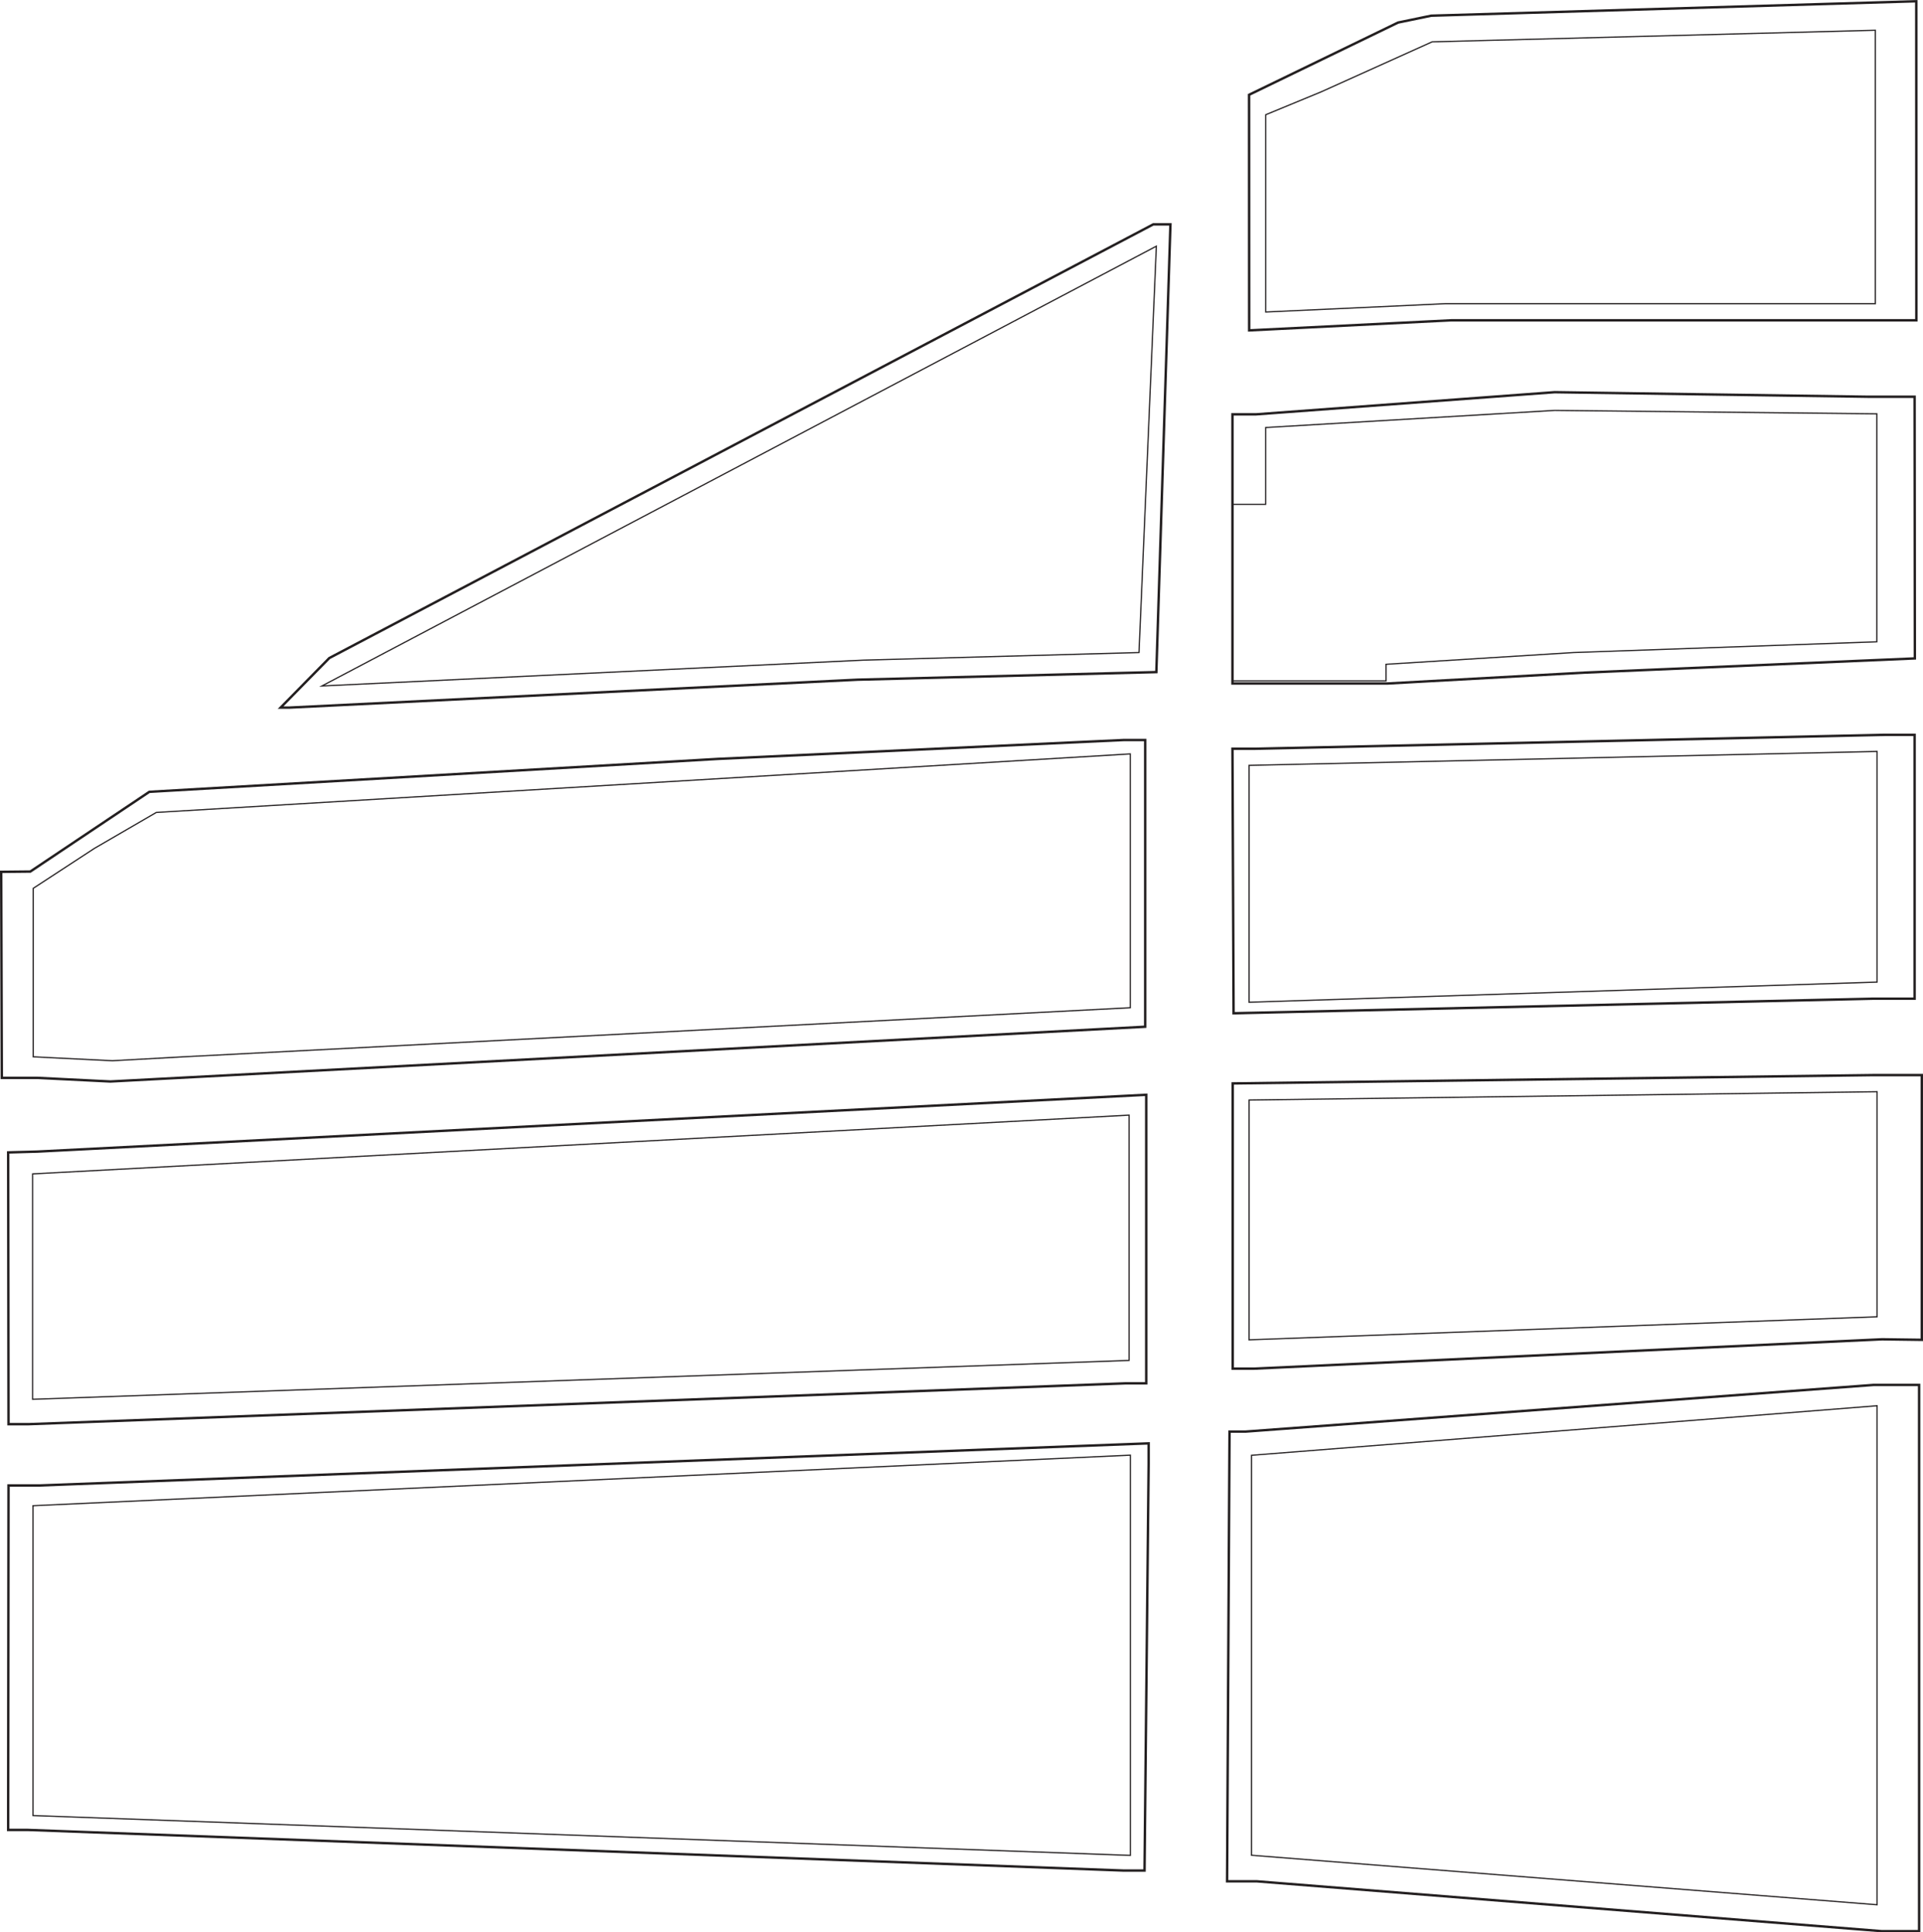<svg xmlns="http://www.w3.org/2000/svg" viewBox="0 0 792.6 796.56">
<defs>
<style>.cls-1,.cls-2{fill:none;stroke:#231f20;stroke-miterlimit:10;}.cls-2{stroke-width:0.5px;}</style>
</defs>
<title>GKBaseMap</title>
<g id="Block_Line" data-name="Block Line">
<polygon class="cls-1" points="508.09 564.18 516.91 564.18 775.75 552.08 792.1 552.3 792.1 443.18 772.06 443.18 508.09 446.61 508.09 564.18"/>
<polygon class="cls-1" points="471.74 771.07 463.02 771.07 11.36 754.32 3.37 754.32 3.37 744.7 3.51 612.33 16.33 612.33 473.43 594.98 473.43 603.5 471.74 771.07"/>
<polygon class="cls-1" points="506.77 590.13 505.76 775.51 517.98 775.51 775.61 796.06 791 796.06 791 570.9 772.13 570.9 513.34 590.13 506.77 590.13"/>
<polygon class="cls-1" points="472.44 570.24 463.84 570.24 11.88 587.07 3.51 587.07 3.37 475.04 15.4 474.71 472.44 451.29 472.44 570.24"/>
<polygon class="cls-1" points="0.75 444.32 15.53 444.32 45.49 445.81 472.02 423.24 472.02 305.04 463.32 305.04 296 312.83 61.55 326.41 12.5 359.27 0.5 359.39 0.75 444.32"/>
<polygon class="cls-1" points="789.14 411.68 771.75 411.68 508.44 417.68 507.98 308.65 517.28 308.65 776.63 302.91 789.14 302.91 789.14 411.68"/>
<polygon class="cls-1" points="789.24 271.41 789.14 163.55 770.01 163.55 640.77 161.67 517.69 170.8 507.98 170.8 507.98 281.75 571.91 281.75 653.22 277.26 789.24 271.41"/>
<polygon class="cls-1" points="514.87 136.19 514.83 39.07 576.23 9.3 589.89 6.47 789.83 0.52 789.86 132.04 598.13 132.04 514.87 136.19"/>
<polygon class="cls-1" points="482.42 92.49 476.61 277.05 353.47 280.18 119.36 291.68 115.66 291.68 135.73 271.26 475.33 92.49 482.42 92.49"/>
</g>

<g id="Building_Line" data-name="Building Line">
<polygon class="cls-2" points="13.59 620.68 13.59 748.4 465.9 764.83 465.9 599.84 13.59 620.68"/>
<polygon class="cls-2" points="515.84 599.89 515.84 764.77 773.67 785.18 773.67 579.48 515.84 599.89"/>
<polygon class="cls-2" points="13.45 483.9 13.45 576.82 465.37 560.79 465.37 459.68 13.45 483.9"/>
<polygon class="cls-2" points="514.83 453.46 514.83 552.3 773.67 542.8 773.67 450.03 514.83 453.46"/>
<polygon class="cls-2" points="13.7 366.19 13.7 435.64 46.35 437.26 75.62 435.64 465.87 415.4 465.87 310.78 64.43 334.9 38.91 349.72 13.7 366.19"/>
<polygon class="cls-2" points="514.83 315.5 514.83 413.13 773.67 404.83 773.67 309.76 514.83 315.5"/>
<polygon class="cls-2" points="521.68 176.24 521.68 207.88 507.98 207.88 507.99 280.69 571.27 280.69 571.27 273.83 648.56 268.99 773.57 264.56 773.57 170.59 640.77 169.18 521.68 176.24"/>
<polygon class="cls-2" points="521.69 47.3 521.69 128.62 595.71 125.19 772.95 125.19 772.95 12.47 590.27 17.25 544.64 37.82 521.69 47.3"/>
<polygon class="cls-2" points="469.46 268.99 355.92 272.12 132.67 282.77 476.61 101.48 469.46 268.99"/>
</g>
</svg>